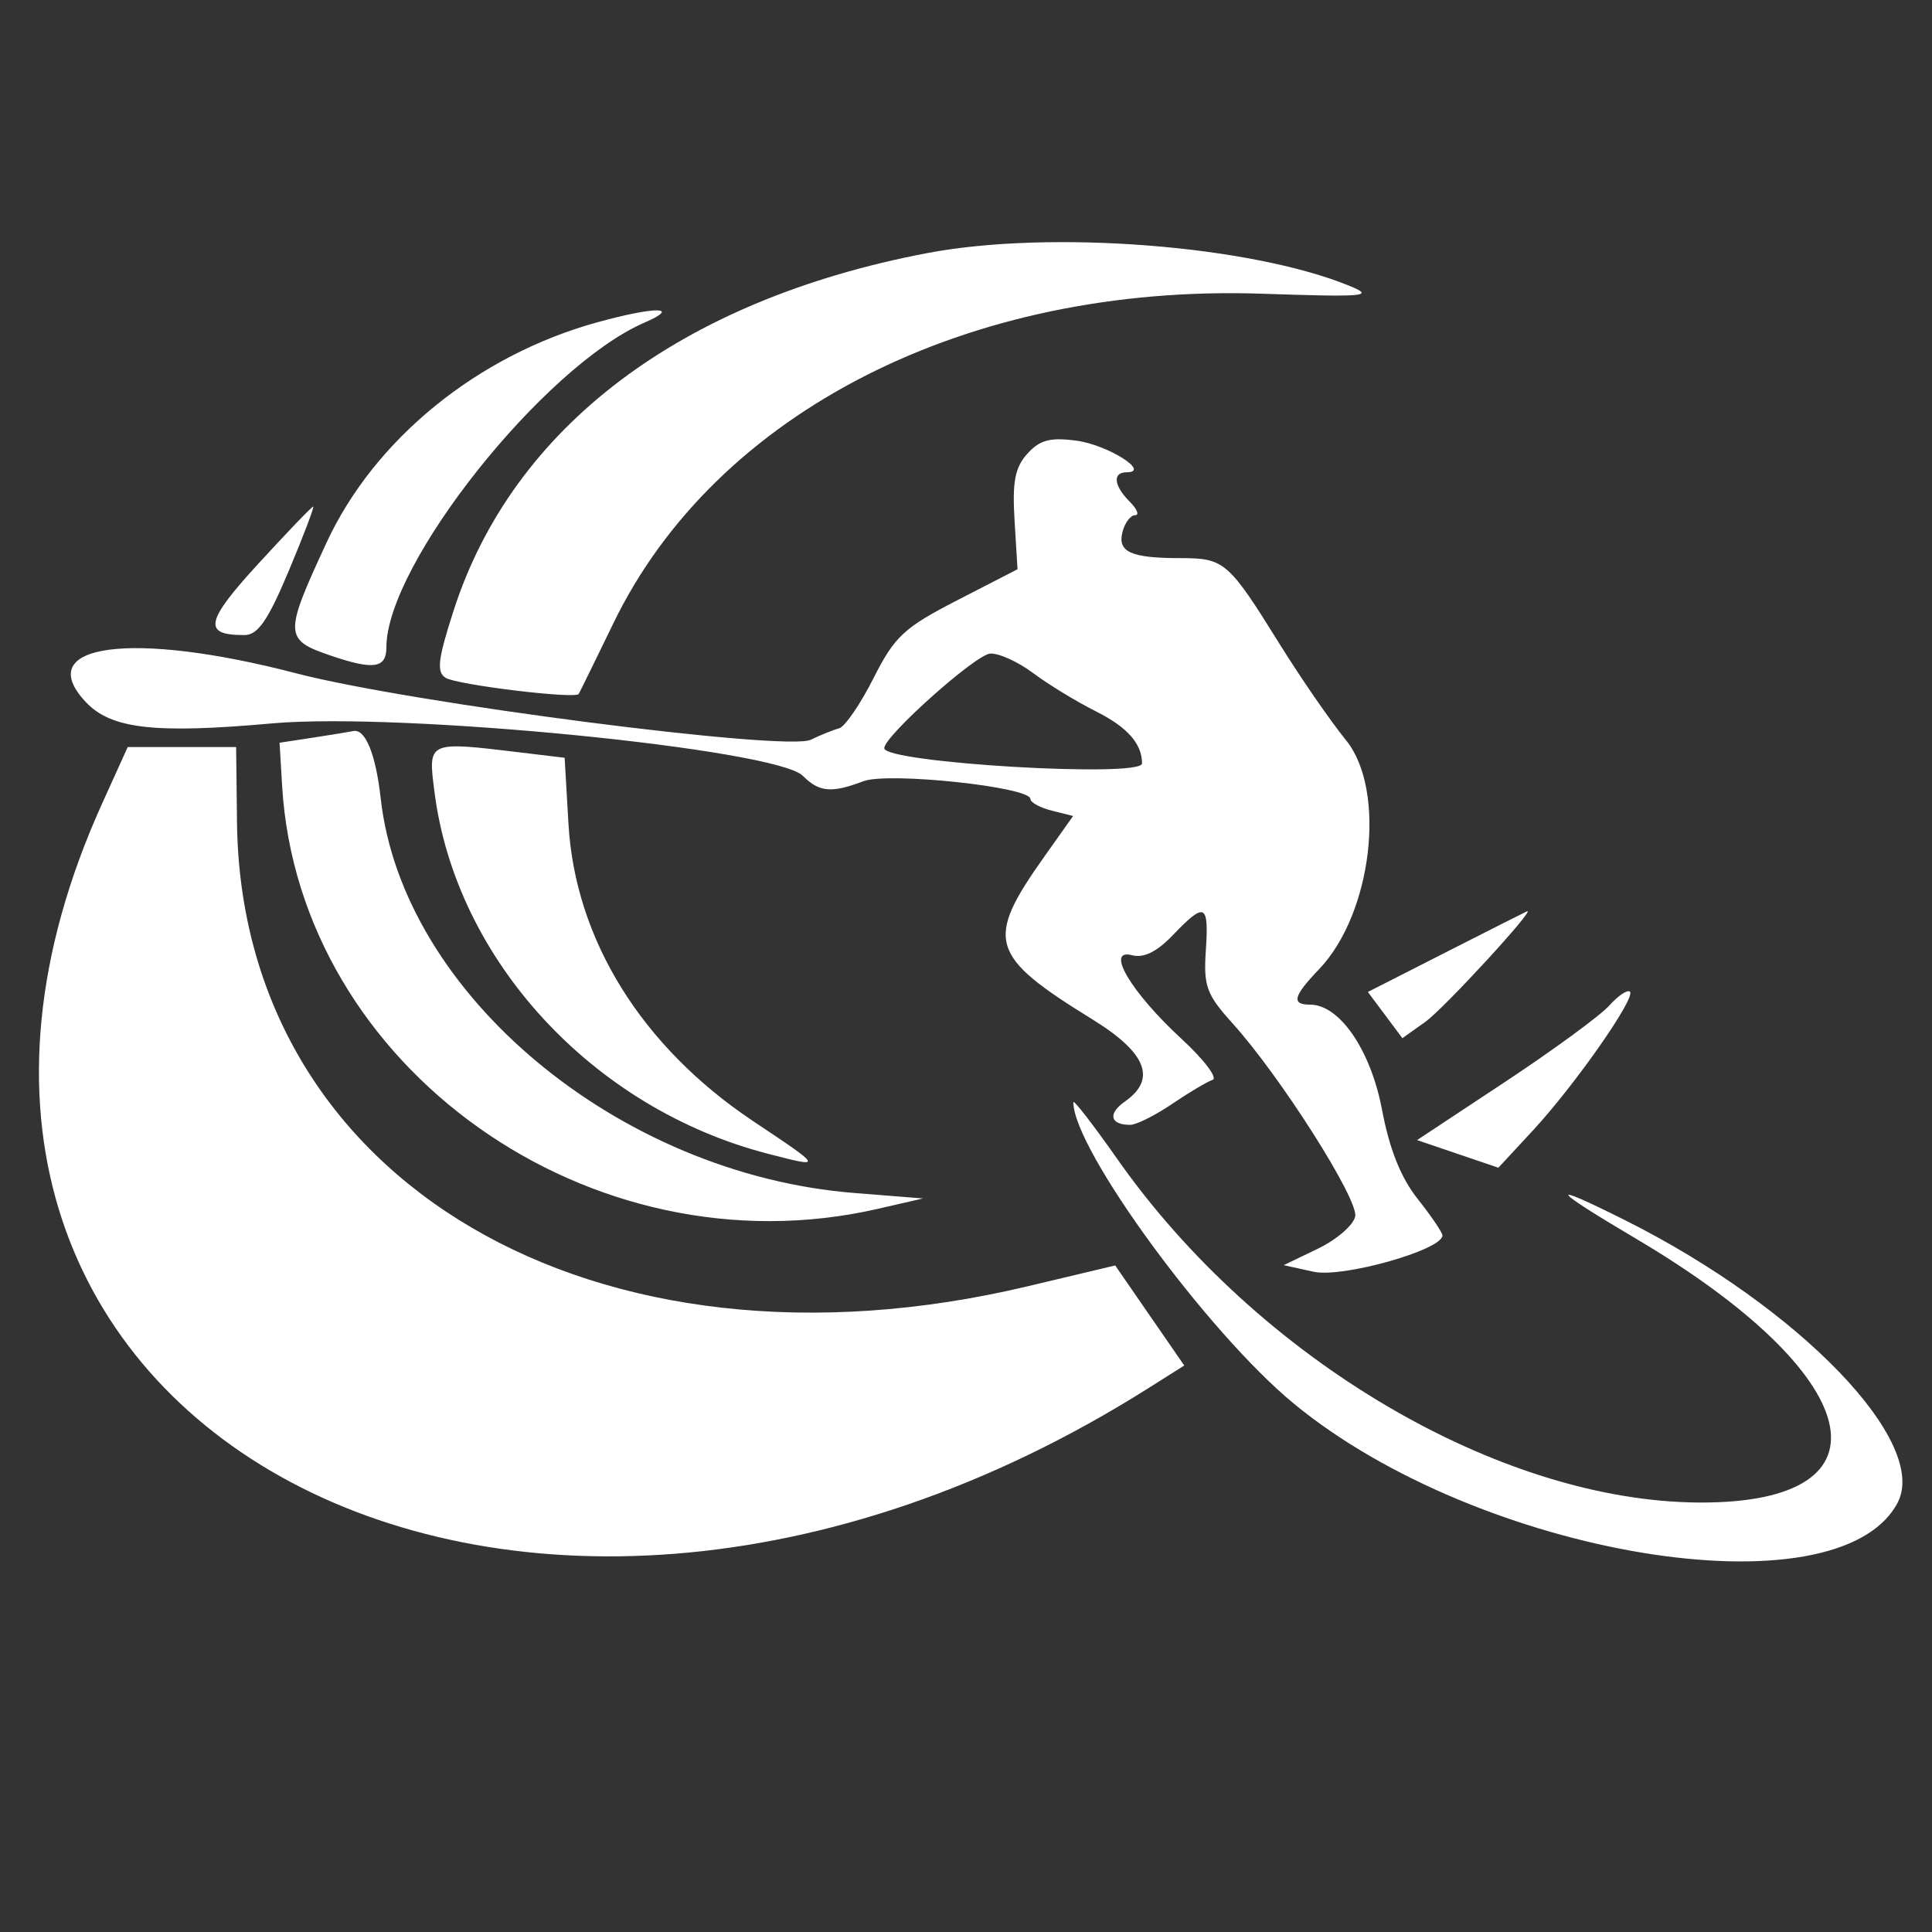 <svg id="svg" xmlns="http://www.w3.org/2000/svg" xmlns:xlink="http://www.w3.org/1999/xlink" width="56" height="56" viewBox="0, 0, 400,400"><rect x="0" y="0" width="400" height="400" fill="#333333" stroke="none"/><g id="svgg"><path id="path0" d="M191.989 52.397 C 141.018 62.083,106.159 88.393,93.911 126.420 C 90.651 136.541,90.345 139.147,92.273 140.338 C 94.630 141.795,119.128 144.768,119.813 143.680 C 120.010 143.367,123.257 136.748,127.028 128.971 C 148.212 85.289,200.400 58.774,261.189 60.809 C 282.783 61.533,284.710 61.363,279.437 59.200 C 258.892 50.775,217.480 47.553,191.989 52.397 M123.748 66.706 C 98.902 73.528,77.528 90.911,67.590 112.378 C 58.763 131.445,58.803 132.440,68.528 135.753 C 77.371 138.766,80.000 138.365,80.000 134.001 C 80.000 116.840,112.585 75.838,133.396 66.811 C 141.138 63.453,135.808 63.394,123.748 66.706 M212.707 93.932 C 210.140 96.768,209.567 99.738,210.050 107.703 L 210.667 117.858 198.222 124.262 C 187.130 129.971,185.241 131.729,180.834 140.444 C 178.114 145.822,174.914 150.481,173.723 150.797 C 172.531 151.113,169.891 152.175,167.857 153.158 C 162.786 155.608,84.926 145.556,61.333 139.405 C 27.260 130.522,6.547 133.313,17.701 145.286 C 22.948 150.918,31.902 151.956,56.369 149.768 C 82.974 147.388,160.650 155.063,166.207 160.620 C 169.612 164.024,172.160 164.252,178.764 161.741 C 183.885 159.794,213.333 162.920,213.333 165.410 C 213.333 166.134,215.323 167.225,217.755 167.835 L 222.176 168.945 216.209 177.361 C 203.872 194.765,204.789 197.855,226.215 211.080 C 237.379 217.971,239.524 223.419,232.900 228.059 C 229.303 230.578,229.827 232.889,233.995 232.889 C 235.255 232.889,239.148 230.947,242.646 228.573 C 246.144 226.199,249.926 223.951,251.050 223.576 C 252.174 223.201,249.287 219.385,244.633 215.095 C 234.174 205.455,228.742 196.299,234.351 197.766 C 236.797 198.406,239.516 197.067,242.861 193.575 C 249.485 186.661,250.306 187.049,249.654 196.788 C 249.160 204.177,249.793 205.904,255.184 211.870 C 265.070 222.813,281.264 248.296,280.582 251.838 C 280.236 253.635,276.763 256.643,272.865 258.523 L 265.778 261.940 272.000 263.306 C 277.949 264.613,298.569 258.803,298.641 255.800 C 298.655 255.201,296.358 251.806,293.537 248.256 C 290.047 243.865,287.684 237.970,286.146 229.817 C 283.809 217.432,277.368 208.000,271.248 208.000 C 267.304 208.000,267.741 206.262,273.089 200.680 C 284.109 189.178,287.114 163.616,278.667 153.238 C 275.489 149.334,269.289 140.348,264.889 133.269 C 254.335 116.290,253.488 115.556,244.463 115.556 C 234.111 115.556,231.310 114.290,232.404 110.107 C 232.899 108.215,234.067 106.667,235.001 106.667 C 235.935 106.667,235.441 105.410,233.905 103.873 C 230.570 100.539,230.283 97.778,233.270 97.778 C 238.335 97.778,229.336 92.107,222.901 91.243 C 217.438 90.511,215.291 91.077,212.707 93.932 M53.443 116.754 C 42.452 128.749,41.927 131.534,50.667 131.479 C 53.401 131.462,55.510 128.387,59.794 118.173 C 62.858 110.867,65.129 104.889,64.840 104.889 C 64.551 104.889,59.422 110.228,53.443 116.754 M213.896 139.352 C 217.009 141.685,222.857 145.251,226.892 147.277 C 233.413 150.550,236.444 153.972,236.444 158.058 C 236.444 161.093,183.165 157.949,183.079 154.909 C 183.010 152.456,201.974 135.514,205.008 135.319 C 206.784 135.205,210.784 137.020,213.896 139.352 M64.941 152.697 L 57.882 153.778 58.409 162.667 C 61.867 220.972,122.265 263.898,181.690 250.287 L 191.111 248.129 176.889 246.996 C 128.088 243.109,83.358 205.860,78.827 165.333 C 77.795 156.105,75.624 150.796,73.116 151.363 C 72.502 151.502,68.823 152.102,64.941 152.697 M21.193 166.248 C -36.093 292.589,104.704 371.399,237.704 287.438 L 245.187 282.715 238.039 272.357 L 230.891 261.999 212.779 266.308 C 123.172 287.627,49.917 244.633,49.067 170.223 L 48.889 154.668 37.666 154.667 L 26.444 154.667 21.193 166.248 M89.959 164.000 C 94.398 198.745,122.690 229.455,158.919 238.855 C 170.511 241.862,170.506 241.850,155.921 232.113 C 132.861 216.718,119.082 194.538,117.695 170.580 L 116.902 156.889 107.784 155.793 C 88.416 153.466,88.602 153.380,89.959 164.000 M299.380 197.147 L 283.204 205.377 286.777 210.162 L 290.349 214.946 295.109 211.557 C 298.939 208.830,318.249 187.823,316.137 188.681 C 315.817 188.811,308.276 192.621,299.380 197.147 M333.174 208.201 C 331.306 210.279,321.591 217.394,311.586 224.011 L 293.393 236.043 301.808 238.903 L 310.222 241.763 317.368 234.051 C 326.018 224.716,338.716 206.568,337.470 205.322 C 336.975 204.827,335.042 206.123,333.174 208.201 M222.222 228.210 C 222.222 237.903,249.958 275.827,267.825 290.565 C 306.217 322.232,380.388 334.469,392.846 311.191 C 399.541 298.682,372.684 270.781,336.495 252.652 C 320.023 244.400,320.911 245.932,338.693 256.444 C 386.535 284.727,393.009 311.177,352.068 311.085 C 310.590 310.991,260.485 281.483,231.344 239.987 C 226.327 232.843,222.222 227.543,222.222 228.210 " stroke="none" fill="#fff" fill-rule="evenodd"></path></g></svg>